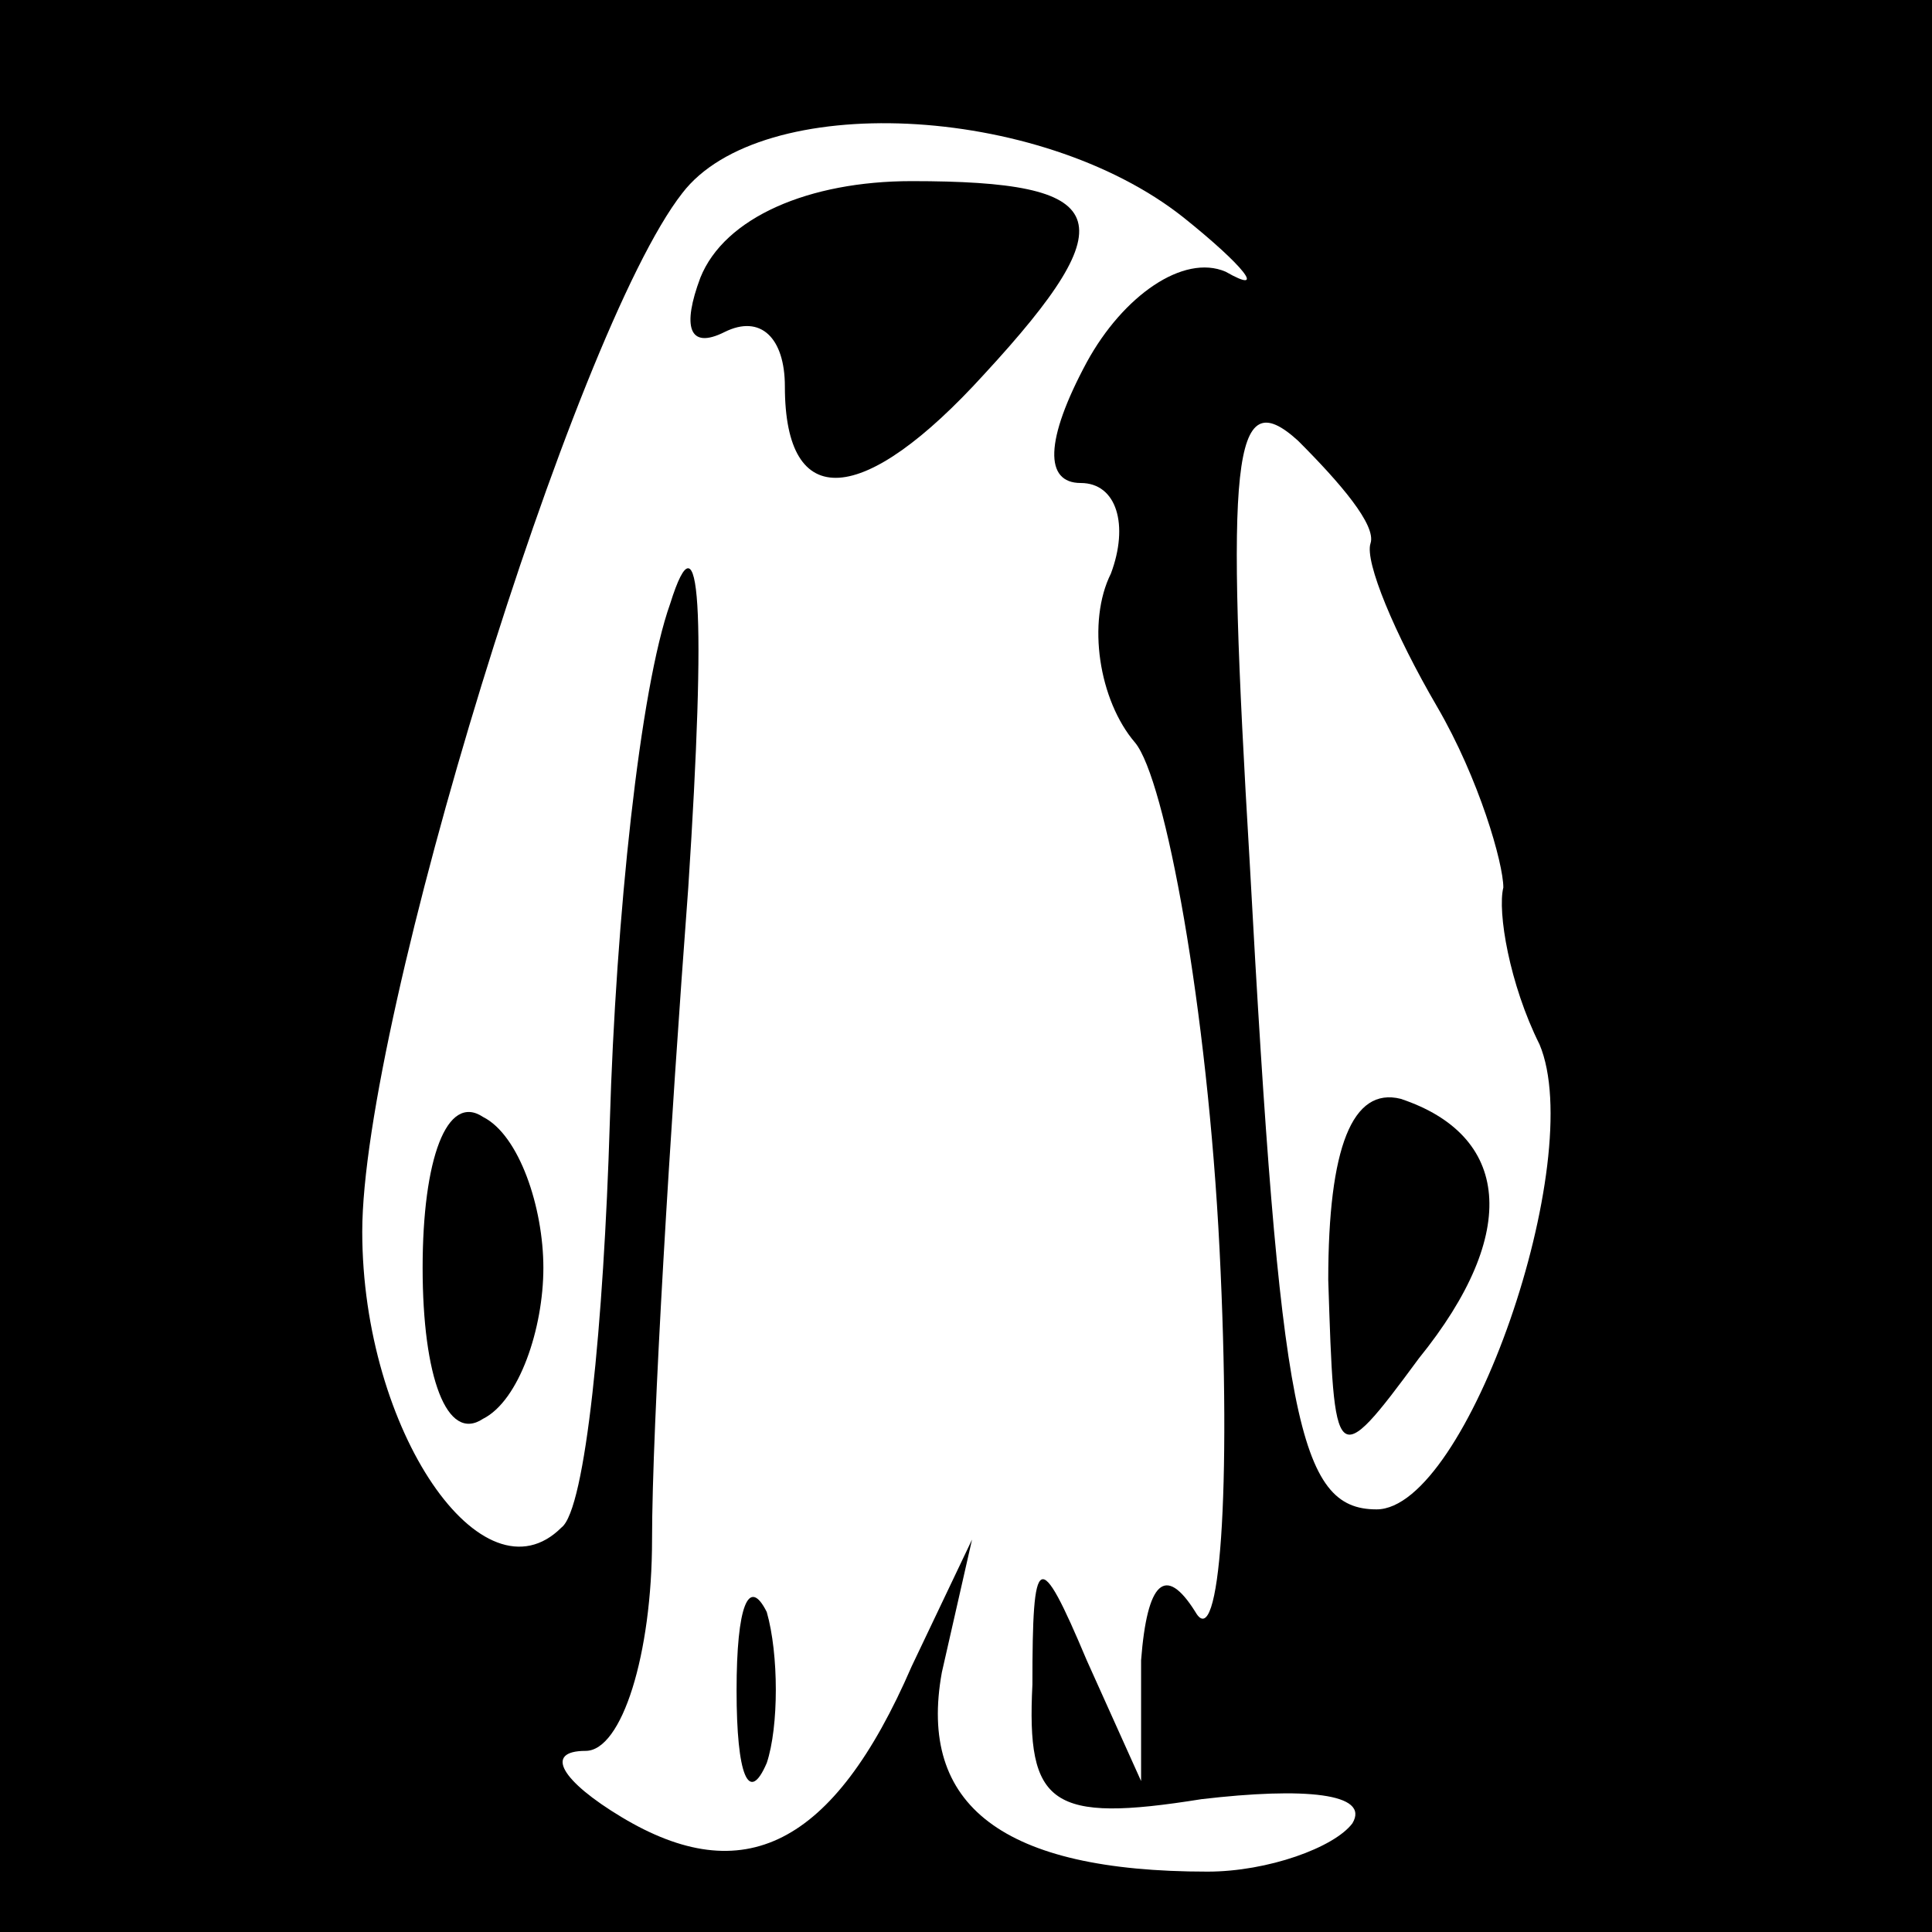 <?xml version="1.0" standalone="no"?>
<!DOCTYPE svg PUBLIC "-//W3C//DTD SVG 20010904//EN"
 "http://www.w3.org/TR/2001/REC-SVG-20010904/DTD/svg10.dtd">
<svg version="1.0" xmlns="http://www.w3.org/2000/svg"
 width="32pt" height="32pt" viewBox="0 0 32 32"
 preserveAspectRatio="xMidYMid meet">
<rect x="0" y="0" width="32" height="32" fill="#808080" stroke="none"/>
<g transform="translate(0,32) scale(0.1,-0.1)"
fill="#000000" stroke="none">
<path fill="#000000" stroke="none" d="M0 160 l0 -160 160 0 160 0 0 160 0
160 -160 0 -160 0 0 -160z"/>
<path fill="#ffffff" stroke="none" d="M196 284 c10 -8 14 -13 7 -9 -7 3 -17
-4 -23 -15 -7 -13 -7 -20 -1 -20 6 0 8 -7 5 -15 -4 -8 -2 -21 4 -28 5 -6 12
-44 14 -84 2 -40 0 -67 -4 -60 -5 8 -8 5 -9 -8 l0 -20 -9 20 c-8 19 -9 18 -9
-4 -1 -20 3 -23 28 -19 17 2 28 1 25 -4 -3 -4 -14 -8 -24 -8 -34 0 -48 11 -44
33 l5 22 -10 -21 c-13 -30 -28 -37 -48 -25 -10 6 -13 11 -6 11 6 0 11 16 11
35 0 19 3 68 6 108 3 46 2 63 -3 47 -5 -14 -9 -52 -10 -86 -1 -33 -4 -64 -8
-67 -13 -13 -33 16 -33 49 0 35 35 149 53 172 13 17 59 15 83 -4z"/>
<path fill="#ffffff" stroke="none" d="M227 230 c-1 -3 4 -15 11 -27 7 -12 11
-26 11 -30 -1 -4 1 -16 6 -26 8 -19 -12 -77 -27 -77 -13 0 -16 15 -21 107 -4
67 -3 80 8 70 7 -7 13 -14 12 -17z"/>
<path fill="#000000" stroke="none" d="M116 274 c-3 -8 -2 -12 4 -9 6 3 10 -1
10 -9 0 -21 13 -20 33 2 24 26 21 32 -12 32 -17 0 -31 -6 -35 -16z"/>
<path fill="#000000" stroke="none" d="M70 110 c0 -18 4 -29 10 -25 6 3 10 15
10 25 0 10 -4 22 -10 25 -6 4 -10 -7 -10 -25z"/>
<path fill="#000000" stroke="none" d="M122 40 c0 -14 2 -19 5 -12 2 6 2 18 0
25 -3 6 -5 1 -5 -13z"/>
<path fill="#000000" stroke="none" d="M220 108 c1 -31 1 -32 15 -13 17 21 15
37 -3 43 -8 2 -12 -8 -12 -30z"/>
</g>
</svg>

